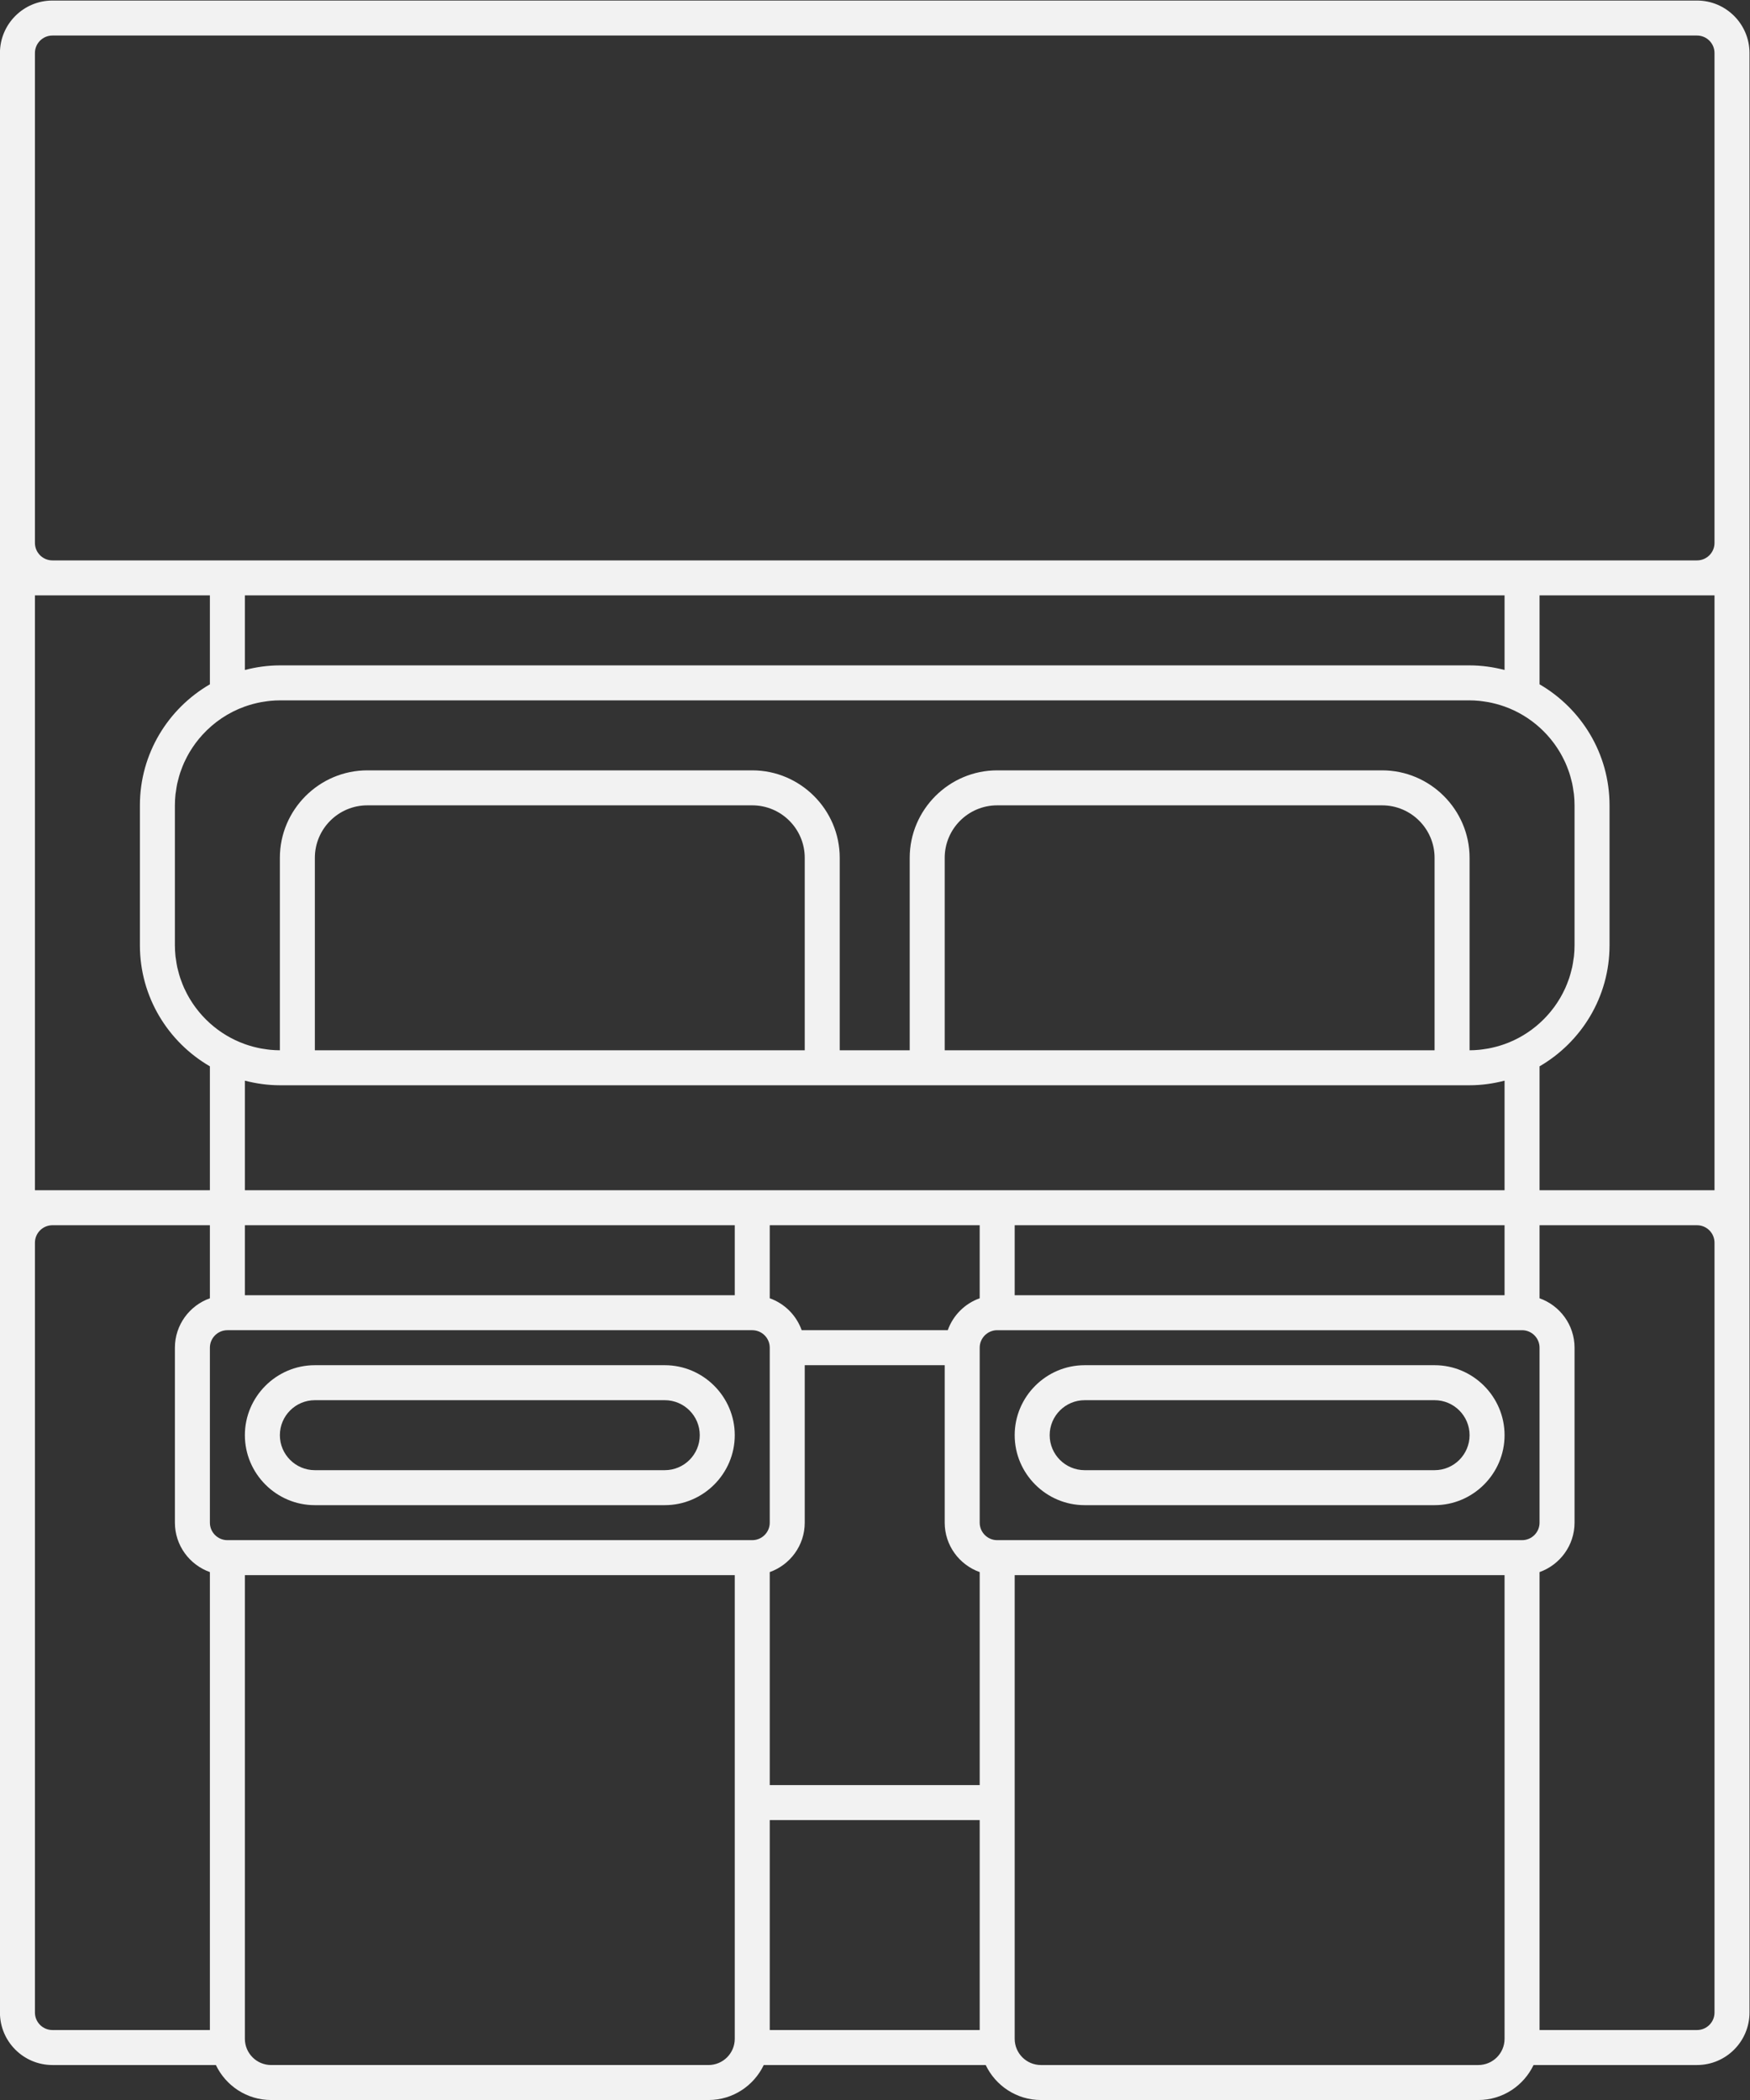 <?xml version="1.0" encoding="UTF-8" standalone="no"?>
<svg
   xmlns:dc="http://purl.org/dc/elements/1.1/"
   xmlns:cc="http://creativecommons.org/ns#"
   xmlns:rdf="http://www.w3.org/1999/02/22-rdf-syntax-ns#"
   xmlns:svg="http://www.w3.org/2000/svg"
   xmlns="http://www.w3.org/2000/svg"
   viewBox="0 0 266.667 320"
   height="320"
   width="266.667"
   xml:space="preserve"
   id="svg2"
   version="1.1"><rect x="0" y="0" width="266.667" height="320" fill="#333333" stroke="none"/><defs
     id="defs6"><clipPath
       id="clipPath18"
       clipPathUnits="userSpaceOnUse"><path
         id="path16"
         d="M 0,256 H 256 V 0 H 0 Z" /></clipPath></defs><g
     transform="matrix(1.333,0,0,-1.333,-37.333,330.667)"
     id="g10"><g
       id="g12"><g
         clip-path="url(#clipPath18)"
         id="g14"><g
           transform="translate(104,80)"
           id="g20"><path
             id="path22"
             style="fill:#f2f2f2;fill-opacity:1;fill-rule:nonzero;stroke:none"
             d="m 0,0 h -40 c -2.206,0 -4,1.795 -4,4 0,2.206 1.794,4 4,4 H 0 C 2.206,8 4,6.206 4,4 4,1.794 2.206,0 0,0 m 0,12 h -40 c -4.4,0 -8,-3.6 -8,-8 0,-4.4 3.6,-8 8,-8 H 0 c 4.4,0 8,3.6 8,8 0,4.4 -3.6,8 -8,8" /></g><g
           transform="translate(192,80)"
           id="g24"><path
             id="path26"
             style="fill:#f2f2f2;fill-opacity:1;fill-rule:nonzero;stroke:none"
             d="m 0,0 h -40 c -2.206,0 -4,1.795 -4,4 0,2.206 1.794,4 4,4 H 0 C 2.206,8 4,6.206 4,4 4,1.794 2.206,0 0,0 m 0,12 h -40 c -4.4,0 -8,-3.6 -8,-8 0,-4.4 3.6,-8 8,-8 H 0 c 4.4,0 8,3.6 8,8 0,4.4 -3.6,8 -8,8" /></g><g
           transform="translate(224,186)"
           id="g28"><path
             id="path30"
             style="fill:#f2f2f2;fill-opacity:1;fill-rule:nonzero;stroke:none"
             d="m 0,0 c 0,-1.104 -0.896,-2 -2,-2 h -18 -4 -144 -4 -18 c -1.104,0 -2,0.896 -2,2 v 56 c 0,1.104 0.896,2 2,2 H -2 c 1.104,0 2,-0.896 2,-2 z m 0,-74 h -2 -18 v 14.165 c 4.774,2.772 8,7.928 8,13.835 v 16 c 0,5.907 -3.226,11.063 -8,13.835 V -6 h 18 2 z m 0,-94 c 0,-1.104 -0.896,-2 -2,-2 h -18 v 52.35 c 2.326,0.827 4,3.044 4,5.65 v 20 c 0,2.606 -1.674,4.823 -4,5.65 V -78 h 18 c 1.104,0 2,-0.896 2,-2 z m -22,54 h -2 -56 -2 c -1.104,0 -2,0.896 -2,2 v 20 c 0,1.104 0.896,2 2,2 h 2 56 2 c 1.104,0 2,-0.896 2,-2 v -20 c 0,-1.104 -0.896,-2 -2,-2 m -2,-57 c 0,-1.657 -1.343,-3 -3,-3 h -50 c -1.657,0 -3,1.343 -3,3 v 1 24 28 h 56 z m -60,29 h -24 v 24.35 c 2.327,0.827 4,3.044 4,5.65 v 18 h 16 v -18 c 0,-2.606 1.674,-4.823 4,-5.65 z m 0,-28 h -24 v 24 h 24 z m -26,56 h -2 -56 -2 c -1.104,0 -2,0.896 -2,2 v 20 c 0,1.104 0.896,2 2,2 h 2 56 2 c 1.104,0 2,-0.896 2,-2 v -20 c 0,-1.104 -0.896,-2 -2,-2 m -2,-32 v -24 -1 c 0,-1.657 -1.343,-3 -3,-3 h -50 c -1.657,0 -3,1.343 -3,3 v 53 h 56 z m -60,-24 h -18 c -1.104,0 -2,0.896 -2,2 v 88 c 0,1.104 0.896,2 2,2 h 18 v -8.35 c -2.327,-0.827 -4,-3.044 -4,-5.65 v -20 c 0,-2.606 1.673,-4.823 4,-5.65 z m 140,112 h -56 v 22 c 0,3.309 2.691,6 6,6 h 44 c 3.309,0 6,-2.691 6,-6 z m -72,0 h -56 v 22 c 0,3.309 2.691,6 6,6 h 44 c 3.309,0 6,-2.691 6,-6 z m -8,-28 h -56 v 8 h 56 z m 28,8 v -8.35 c -1.7,-0.604 -3.046,-1.95 -3.65,-3.65 h -16.7 c -0.604,1.7 -1.95,3.046 -3.65,3.65 V -78 Z m 60,-8 h -56 v 8 h 56 z m -56,12 h -4 -24 -4 -56 v 12.526 c 1.281,-0.331 2.617,-0.526 4,-0.526 h 64 8 64 c 1.383,0 2.719,0.195 4,0.526 V -74 Z m -88,59.474 V -6 h 144 v -8.526 c -1.281,0.331 -2.617,0.526 -4,0.526 h -136 c -1.383,0 -2.719,-0.195 -4,-0.526 m 0,-4.178 c 0.294,0.105 0.593,0.198 0.897,0.28 0.051,0.014 0.102,0.026 0.152,0.039 0.267,0.069 0.535,0.131 0.808,0.181 0.137,0.026 0.277,0.043 0.415,0.064 0.206,0.03 0.409,0.064 0.618,0.083 0.365,0.036 0.735,0.057 1.11,0.057 h 136 c 0.375,0 0.744,-0.021 1.11,-0.057 0.208,-0.019 0.412,-0.053 0.618,-0.083 0.138,-0.021 0.278,-0.038 0.415,-0.064 0.273,-0.05 0.542,-0.112 0.808,-0.181 0.051,-0.013 0.102,-0.025 0.152,-0.039 0.304,-0.082 0.602,-0.175 0.897,-0.28 1.49,-0.532 2.845,-1.349 4,-2.389 v 0 c 0,0 0,0 0.001,-0.001 0.302,-0.271 0.589,-0.557 0.861,-0.857 0.008,-0.008 0.015,-0.016 0.023,-0.025 0.261,-0.288 0.508,-0.588 0.74,-0.902 0.018,-0.024 0.036,-0.047 0.054,-0.071 0.216,-0.296 0.418,-0.601 0.607,-0.916 0.027,-0.045 0.056,-0.09 0.082,-0.135 0.171,-0.294 0.328,-0.597 0.475,-0.906 0.033,-0.07 0.069,-0.138 0.101,-0.209 0.13,-0.289 0.245,-0.586 0.353,-0.887 0.033,-0.093 0.07,-0.184 0.101,-0.278 0.094,-0.286 0.171,-0.578 0.245,-0.873 0.027,-0.113 0.061,-0.222 0.086,-0.335 0.064,-0.297 0.108,-0.6 0.15,-0.904 0.015,-0.113 0.039,-0.224 0.052,-0.338 0.044,-0.418 0.069,-0.841 0.069,-1.27 v -16 c 0,-0.429 -0.025,-0.852 -0.069,-1.27 -0.013,-0.114 -0.037,-0.225 -0.053,-0.338 -0.041,-0.305 -0.085,-0.607 -0.149,-0.903 -0.025,-0.114 -0.059,-0.224 -0.087,-0.337 -0.073,-0.294 -0.15,-0.586 -0.244,-0.872 -0.031,-0.094 -0.068,-0.185 -0.102,-0.279 -0.108,-0.3 -0.222,-0.597 -0.353,-0.886 -0.031,-0.071 -0.066,-0.138 -0.099,-0.208 -0.147,-0.31 -0.304,-0.613 -0.476,-0.907 -0.026,-0.045 -0.055,-0.089 -0.082,-0.134 -0.188,-0.315 -0.39,-0.621 -0.607,-0.917 -0.018,-0.024 -0.036,-0.047 -0.054,-0.071 -0.232,-0.313 -0.479,-0.613 -0.74,-0.902 -0.008,-0.008 -0.015,-0.017 -0.023,-0.025 -0.273,-0.3 -0.559,-0.586 -0.861,-0.857 0,0 -0.001,-10e-4 -0.001,-10e-4 v 0 c -1.155,-1.04 -2.51,-1.857 -4,-2.389 -0.295,-0.105 -0.593,-0.198 -0.897,-0.28 -0.05,-0.014 -0.101,-0.026 -0.152,-0.039 -0.266,-0.069 -0.535,-0.131 -0.808,-0.181 -0.137,-0.026 -0.277,-0.043 -0.415,-0.064 -0.206,-0.03 -0.41,-0.064 -0.618,-0.083 C -27.256,-57.979 -27.625,-58 -28,-58 v 22 c 0,5.5 -4.5,10 -10,10 h -44 c -5.5,0 -10,-4.5 -10,-10 v -22 h -8 v 22 c 0,5.5 -4.5,10 -10,10 h -44 c -5.5,0 -10,-4.5 -10,-10 v -22 c -0.375,0 -0.745,0.021 -1.11,0.057 -0.209,0.019 -0.412,0.053 -0.618,0.083 -0.138,0.021 -0.278,0.038 -0.415,0.064 -0.273,0.05 -0.541,0.112 -0.808,0.181 -0.05,0.013 -0.101,0.025 -0.152,0.039 -0.304,0.082 -0.603,0.175 -0.897,0.28 v 0 c -1.49,0.532 -2.844,1.349 -4,2.389 -0.302,0.272 -0.589,0.558 -0.863,0.858 -0.007,0.008 -0.014,0.016 -0.022,0.025 -0.261,0.288 -0.508,0.589 -0.74,0.902 -0.018,0.024 -0.036,0.047 -0.054,0.071 -0.216,0.296 -0.418,0.602 -0.608,0.917 -0.026,0.045 -0.054,0.089 -0.081,0.134 -0.172,0.294 -0.329,0.597 -0.475,0.907 -0.033,0.07 -0.069,0.137 -0.101,0.207 -0.13,0.29 -0.245,0.587 -0.352,0.888 -0.034,0.093 -0.072,0.184 -0.102,0.278 -0.095,0.286 -0.171,0.578 -0.244,0.872 -0.028,0.113 -0.062,0.223 -0.087,0.337 -0.064,0.296 -0.108,0.598 -0.149,0.903 -0.016,0.113 -0.04,0.224 -0.053,0.338 -0.044,0.418 -0.069,0.841 -0.069,1.27 v 16 c 0,0.429 0.025,0.852 0.069,1.27 0.013,0.114 0.037,0.225 0.053,0.338 0.041,0.304 0.085,0.607 0.149,0.904 0.025,0.113 0.059,0.222 0.087,0.335 0.073,0.295 0.149,0.587 0.244,0.873 0.03,0.094 0.068,0.185 0.102,0.278 0.107,0.301 0.222,0.598 0.352,0.887 0.032,0.071 0.068,0.138 0.101,0.208 0.146,0.31 0.303,0.613 0.475,0.907 0.027,0.045 0.055,0.089 0.081,0.134 0.19,0.315 0.392,0.621 0.609,0.917 0.017,0.024 0.035,0.047 0.053,0.071 0.232,0.313 0.479,0.614 0.741,0.903 0.007,0.008 0.014,0.016 0.021,0.023 1.319,1.451 2.983,2.577 4.863,3.248 z M -192,-6 h 2 18 v -10.165 c -4.774,-2.772 -8,-7.928 -8,-13.835 v -16 c 0,-5.907 3.226,-11.063 8,-13.835 V -74 h -18 -2 z M -2,62 h -188 c -3.309,0 -6,-2.691 -6,-6 v -224 c 0,-3.309 2.691,-6 6,-6 h 18.685 c 1.127,-2.361 3.53,-4 6.315,-4 h 50 c 2.785,0 5.188,1.639 6.315,4 h 25.371 c 1.126,-2.361 3.529,-4 6.314,-4 h 50 c 2.785,0 5.188,1.639 6.314,4 H -2 c 3.309,0 6,2.691 6,6 V 56 c 0,3.309 -2.691,6 -6,6" /></g></g></g></g></svg>